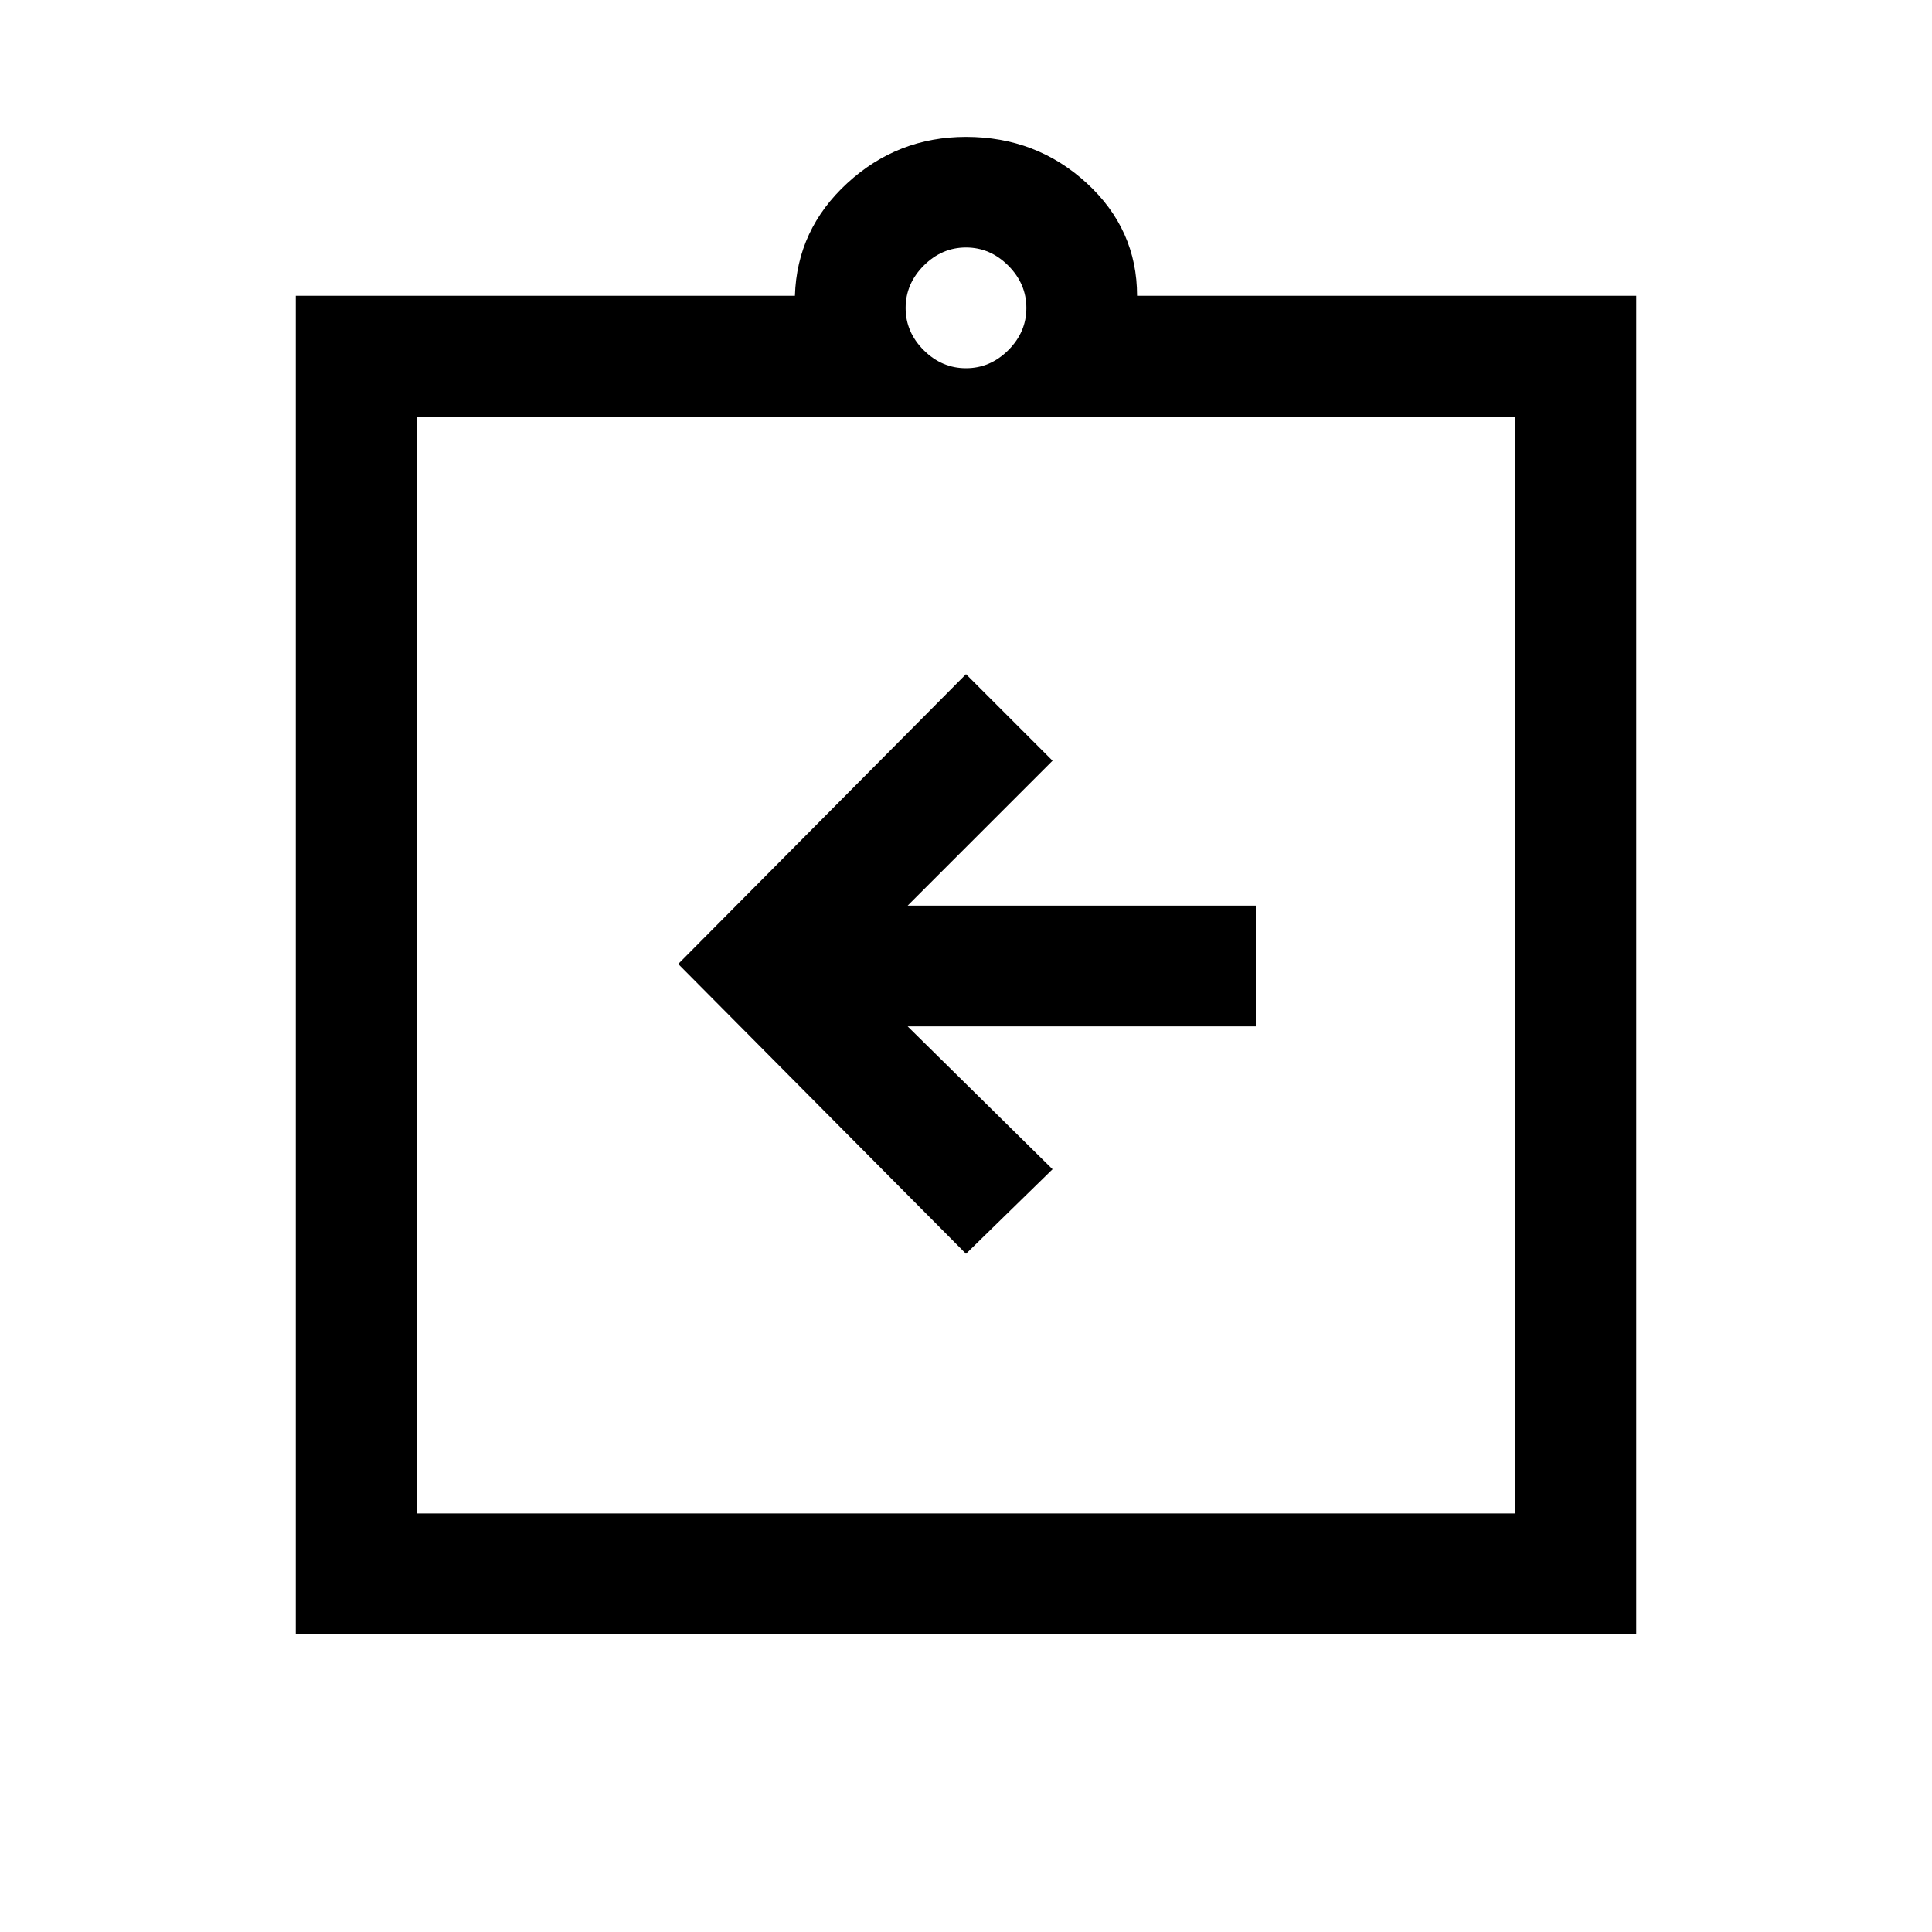 <svg xmlns="http://www.w3.org/2000/svg" height="20" width="20"><path d="m10 12.979.896-.875-1.5-1.479H13v-1.25H9.396l1.5-1.5L10 6.979l-2.979 3Zm-5.688 2.688h11.376V4.312H4.312Zm-1.25 1.25V3.062h5.167q.021-.687.542-1.166.521-.479 1.229-.479.729 0 1.25.479t.521 1.166h5.167v13.855ZM10 3.812q.25 0 .438-.187.187-.187.187-.437t-.187-.438q-.188-.188-.438-.188t-.438.188q-.187.188-.187.438t.187.437q.188.187.438.187Zm-5.688.5v11.355Z"/></svg>